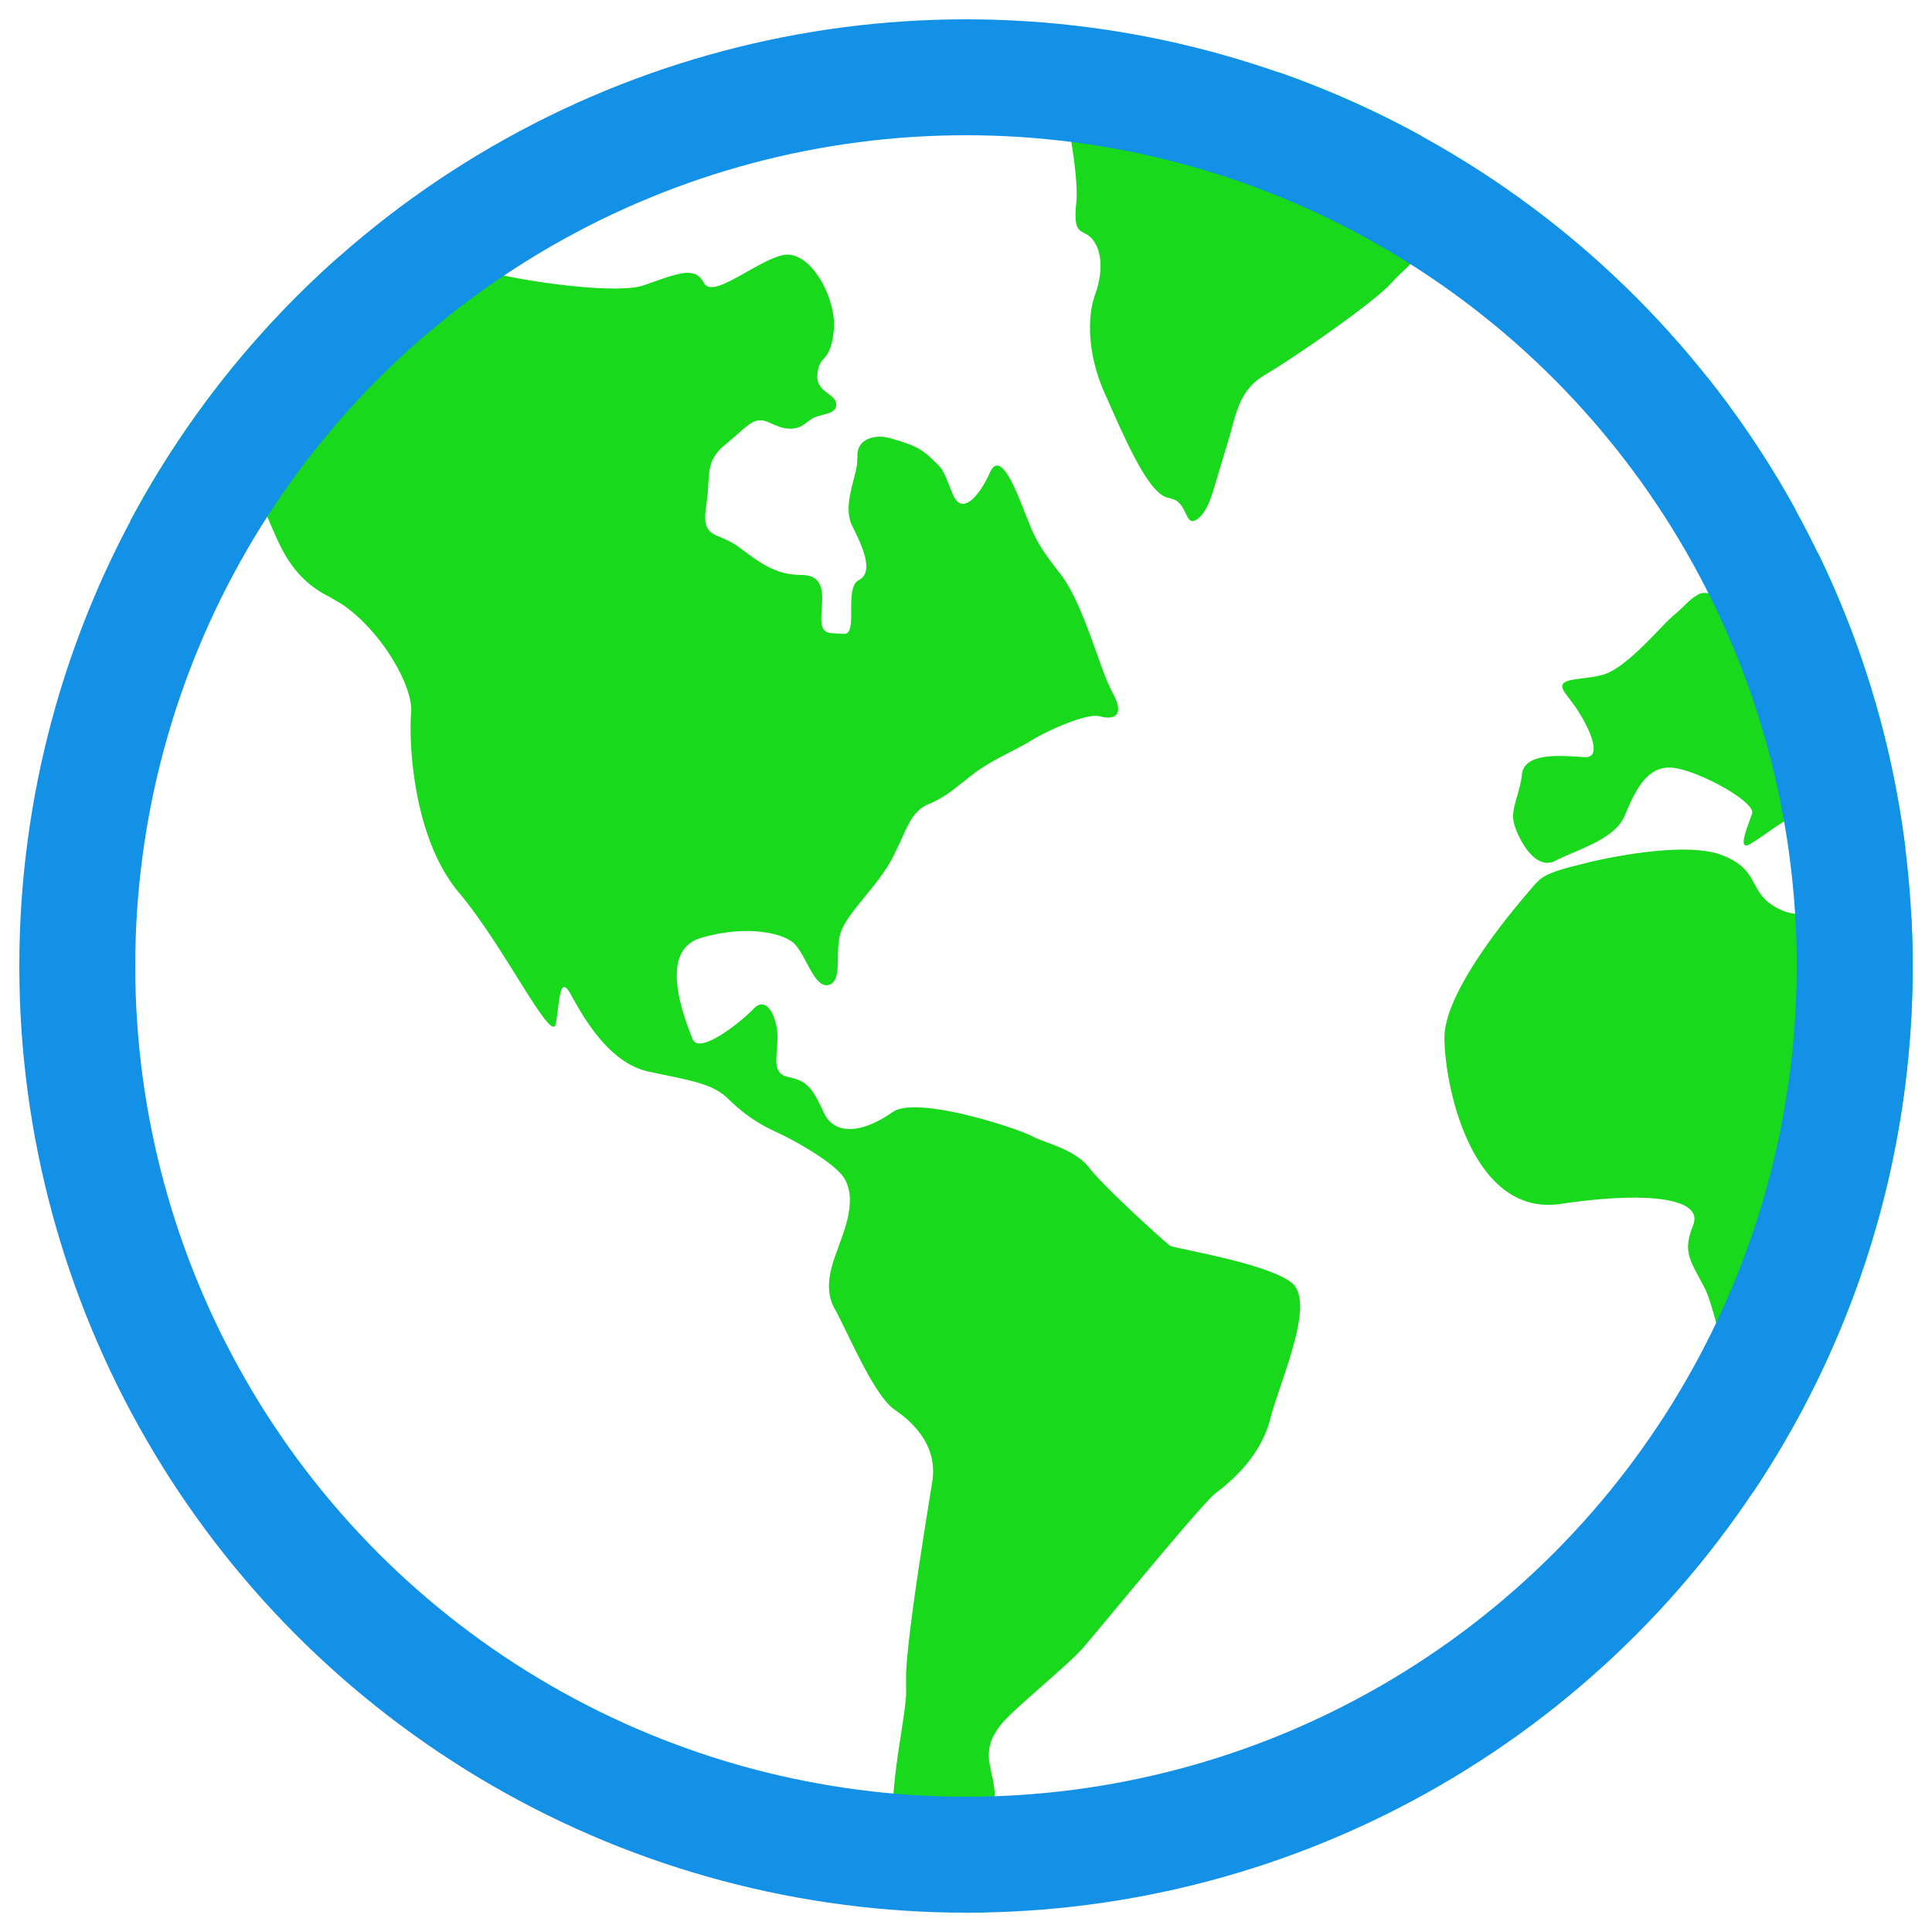 <svg xmlns="http://www.w3.org/2000/svg" viewBox="0 0 500 500">


  <g fill="none" fill-rule="evenodd">
    <path fill="#18d91b" fill-rule="nonzero"
      d="M119.022 67.723c2.57 3.073 38.802 9.163 47.546 6.118l5.226-1.821c5.42-1.812 8.553-2.283 10.335 1.15 2.262 4.414 13.213-5.391 20.365-7.123 7.123-1.676 14.219 11.202 13.27 19.667-.95 8.492-3.577 5.754-4.191 10.894-.67 5.085 4.833 5.085 4.833 8.102 0 2.537-3.356 2.262-5.962 3.474l-1.441.94c-2.123 1.9-4.39 2.28-7.37 1.311l-2.38-.976c-4.19-2.04-5.503.698-11.342 5.42-5.06 4.155-4.238 7.006-4.814 13.343l-.354 2.943c-1.285 8.437 2.905 6.453 8.102 10.169 5.168 3.743 9.386 7.458 16.482 7.458 7.151 0 5.224 6.789 5.224 11.175 0 4.47 1.927 3.771 5.81 4.078 3.855.391 0-11.872 3.855-13.884 3.911-2.011 1.313-8.129-1.592-13.912-2.538-4.932.445-11.384 1.155-15.924l.13-2.094c-.307-4.414 4.218-6.118 8.744-4.75 4.498 1.342 7.124 2.068 10.336 5.085l2.059 2.024c1.241 1.395 1.609 2.55 3.445 7.139 2.598 6.481 7.43-.307 9.693-5.42 2.263-5.084 5.532 1.341 8.437 8.828l2.123 5.302c1.612 3.764 3.209 6.423 7.598 11.99 5.378 6.82 9.259 20.912 12.316 28.184l1.261 2.657c3.213 5.755.643 7.152-3.24 6.118-3.374-.904-12.693 3.367-16.71 5.61l-1.365.816c-2.654 1.76-9.721 4.749-14.275 8.157l-5.86 4.588c-1.822 1.355-3.694 2.535-6.152 3.541-4.833 2.067-5.476 6.453-9.359 13.94-3.827 7.459-12.291 14.61-13.577 19.974-1.285 5.392.67 11.845-2.905 12.878-3.604 1.034-5.838-7.458-8.744-10.503-2.933-3.045-12.655-5.057-24.276-1.677-11.677 3.409-3.883 21.734-2.263 26.092 1.593 4.47 12.6-4.33 15.84-7.738 3.24-3.408 5.81 1.648 6.174 6.425.307 4.75-1.956 10.17 2.57 11.175 4.525 1.005 6.146 2.011 9.358 9.163 3.269 7.095 11.705 4.386 17.823 0 6.202-4.414 32.015 4.078 35.926 6.118 3.883 2.039 11.314 3.38 15.169 8.464 3.939 5.084 19.806 19.36 20.756 19.974.978.699 24.919 4.442 31.428 9.554 6.453 5.14-2.906 25.142-5.504 35.311-2.626 10.14-10.699 16.566-14.247 19.276-3.548 2.737-30.143 35.31-34.305 40.06-4.218 4.749-17.795 15.588-21.064 19.666-2.677 3.353-3.588 6.065-3.058 9.996l.488 2.52c1.05 4.335 1.26 6.937-.042 10.25l-1.27 2.656c-2.599 4.721-2.906 11.146-.643 16.258 2.29 5.085 6.146 5.448 1.313 6.76a7.56 7.56 0 0 1-1.447.266l-.408.01-1.284.01c-5.514-.323-13.914-4.217-19.21-13.136-5.915-9.96.376-33.302.949-43.364l-.025-4.987c.374-11.419 5.637-42.554 6.814-50.262 1.286-8.492-4.162-14.582-9.665-18.326-5.532-3.715-12.32-20.365-15.588-26.12-2.295-4.13-1.625-8.417-.24-12.76l1.86-5.23c2.29-6.118 3.268-11.538.978-15.616-1.94-3.496-10.304-8.49-15.504-11.13l-2.291-1.106c-4.498-2.067-8.102-4.414-12.292-8.465-4.163-4.134-9.666-4.777-20.7-7.151-11.007-2.347-17.824-15.924-20.366-20.365-2.626-4.414-2.626 1.704-3.603 7.822-.922 6.118-13.214-19.667-25.226-33.914-11.901-14.275-12.879-38.999-12.264-46.457.584-6.781-7.675-21.135-17.912-28.054l-3.124-1.838c-11.621-5.754-13.577-15.923-17.124-22.684-3.194-6.11-12.677-6.72-20-2.321l-2.35 1.651c-3.409 2.782-7.501 3.793-12.184 3.679 13.83-25.934 32.19-49.084 54.023-68.4a4.74 4.74 0 0 1 1.825-.062c3.329.575 13.328 1.416 18.14.15l1.918-.82c3.24-2.375 9.415 2.01 9.415 2.01Zm326.932 153.702c10.029 4.051 6.146 9.806 14.582 13.884 8.353 4.08 16.454-3.408 23.913.671 3.965 2.199 7.304 2.62 10.246 1.704.203 4.08.305 8.186.305 12.316 0 50.41-15.224 97.263-41.325 136.214l-3.186-16.161c-3.317-15.962-7.133-32.659-9.368-36.8l-2.591-4.875c-2.022-4.08-2.284-6.3-.314-11.412 2.57-6.76-11.342-8.8-34.333-5.392-22.964 3.408-30.06-30.534-30.06-43.077 0-10.613 13.662-28.007 19.625-35.173l2.361-2.792c2.905-3.352 3.213-4.078 10.336-6.09l5.93-1.488c9.787-2.208 25.9-4.791 33.879-1.529Zm24.43-78.584a243.322 243.322 0 0 1 22.753 76.792c-3.564-.705-7.384-1.459-9.33-2.314-3.827-1.676-5.113-5.783-6.425-.363-1.286 5.447-7.767 2.095-8.744.363l-1.5-2.293c-1.319-1.736-3.138-3.48-4.646-2.791-2.263 1.005-5.504 3.715-9.359 6.09-3.883 2.374-.67-4.75.308-7.795.977-3.045-14.583-11.537-21.036-11.872-6.453-.308-9.386 6.425-11.984 12.543-2.57 6.118-12.572 8.772-17.823 11.537-5.14 2.71-9.359-5.084-10.644-9.163-1.285-4.078 1.285-7.486 1.928-13.213.642-5.755 10.364-4.777 16.174-4.414 4.843.28 1.382-7.473-2.331-12.99l-2.194-2.961c-4.19-5.057 3.24-3.66 9.358-5.392 5.378-1.491 13.001-10.233 16.77-13.986l1.36-1.267c2.962-2.374 4.526-4.749 7.096-5.755 2.654-1.033 11.035 3.744 18.801 4.079 5.177.224 7.61-3.911 9.328-8.505Zm-28.59-45.303a245.407 245.407 0 0 1 22.985 34.491c-2.42 1.254-3.463 6.105-6.506 12.405-3.883 8.13-11.649 2.068-12.934.364-1.285-1.732-2.235-6.51-3.24-10.895-1.006-4.358-5.168-3.353-13.298-11.147-6.932-6.692 4.034-15.856 12.986-25.21Zm-110.91-78.872a243.681 243.681 0 0 1 37.112 16.568l-.486.977c-2.57 5.113-.978 12.236.699 21.092 1.44 7.797-2.484 10.275-6.571 14.3l-1.53 1.595c-4.526 5.14-25.199 19.36-32.658 23.774-7.459 4.386-7.459 10.867-10.364 19.666l-2.93 9.774c-1.097 3.626-2.166 6.274-4.193 7.854-3.13 2.37-2.515-3.043-5.812-4.883l-1.675-.537c-5.168-.698-11.314-15.253-16.454-26.79-4.644-10.256-4.41-19.165-3.142-24.118l.516-1.667c1.62-4.386 2.262-10.168-.336-13.884-2.57-3.743-5.503-.363-4.525-9.89.652-6.365-1.89-19.998-3.63-28.306l-1.203-5.523Z" />
    <circle cx="250" cy="250" r="230" stroke="#1291e6" stroke-width="30" />
  </g>
</svg>